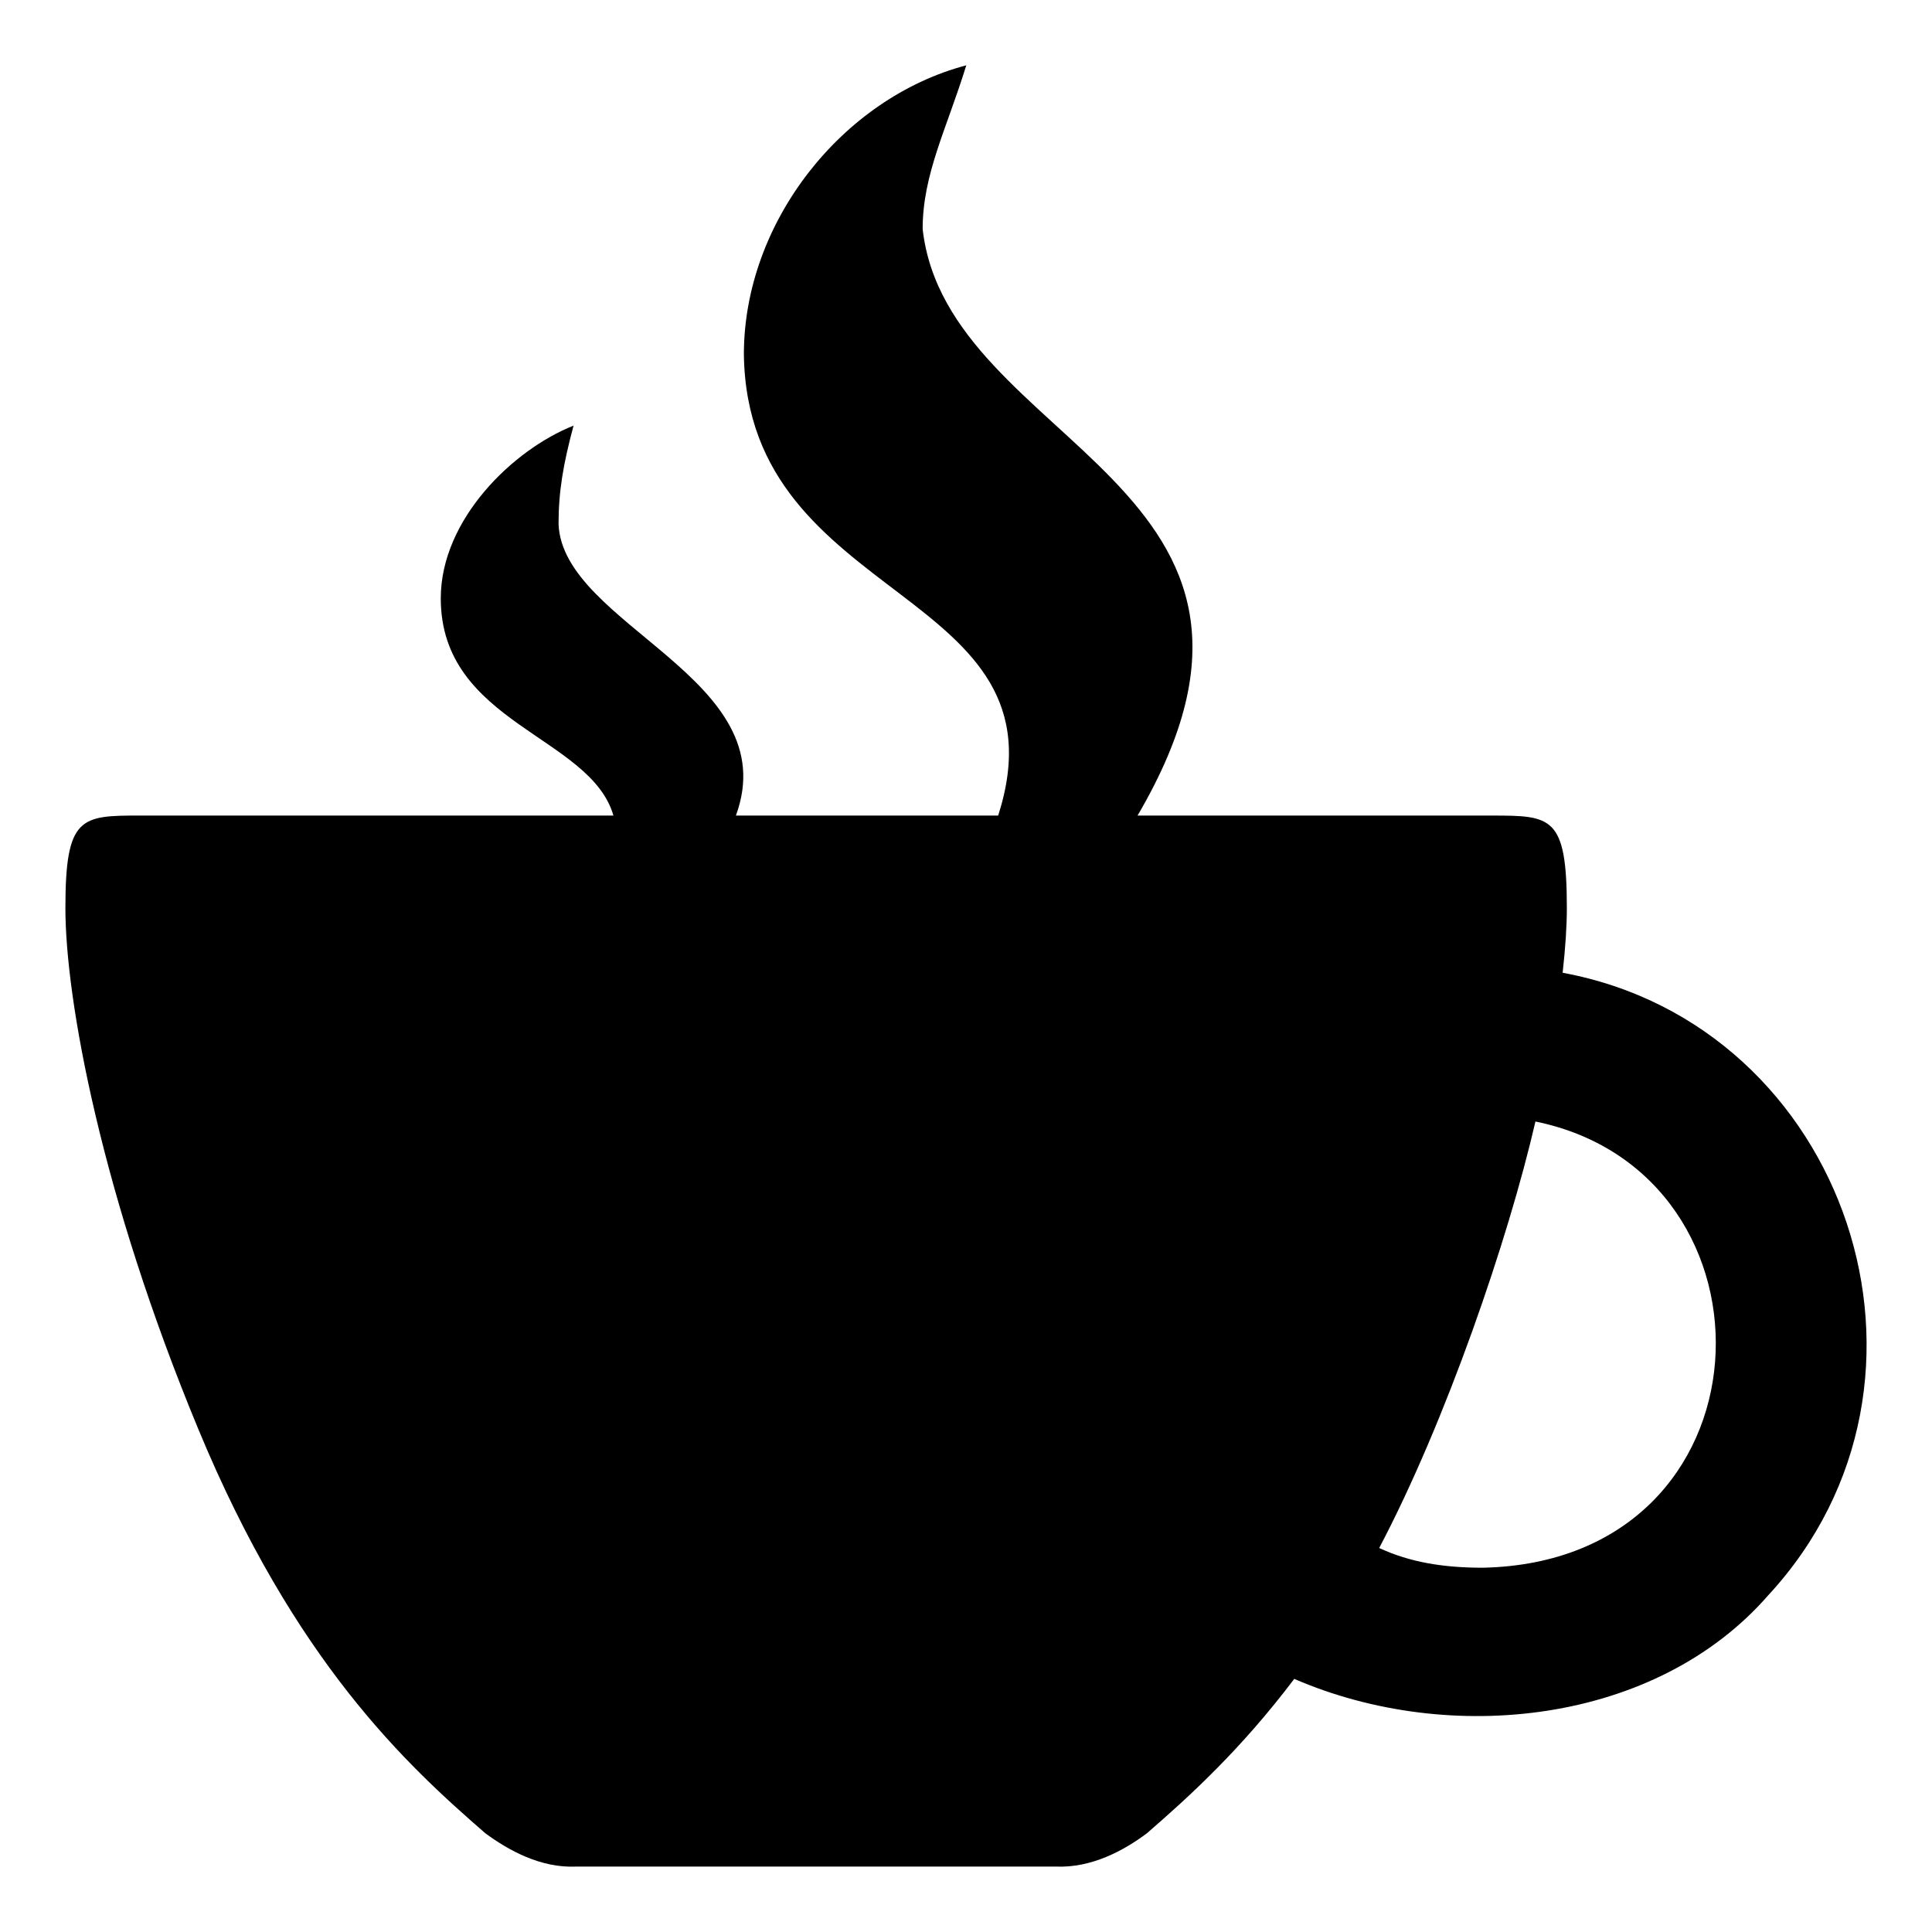 <svg xmlns="http://www.w3.org/2000/svg" viewBox="0 0 100 100" width="25px" height="25px">
  <path d="M80.882,50.35c0.146-1.311,0.218-2.429,0.218-3.352c0-4.76-0.801-4.784-3.886-4.784H58.879    c10.094-17.217-9.851-19.082-11.123-30.358c0-2.842,1.239-5.173,2.259-8.476c-6.436,1.7-11.512,8.136-11.512,14.96    c0.172,13.061,16.953,12.026,13.163,23.873c0,0-13.576,0-13.576,0c2.607-7.1-8.954-9.828-9.18-15.082c0-1.7,0.243-3.109,0.777-5.1    c-3.133,1.239-6.873,4.857-6.873,8.937c0,6.484,7.747,7.116,8.937,11.245H7.271c-3.084,0-3.886,0.024-3.886,4.784    c0,4.76,1.87,14.887,6.873,26.958s10.783,17.389,14.863,20.935c1.217,0.895,2.869,1.803,4.687,1.724c0,0,24.869,0,24.869,0    c1.813,0.071,3.479-0.817,4.687-1.725c2.186-1.894,4.857-4.323,7.626-7.99c8.063,3.491,18.719,2.338,24.529-4.323    C101.829,71.444,95.596,53.063,80.882,50.35z M76.754,81.145c-2.089,0-3.789-0.291-5.367-1.02    c3.459-6.57,6.685-15.989,8.087-22.076C92.644,60.743,92.007,80.823,76.754,81.145z" fill="black"/>
</svg>
